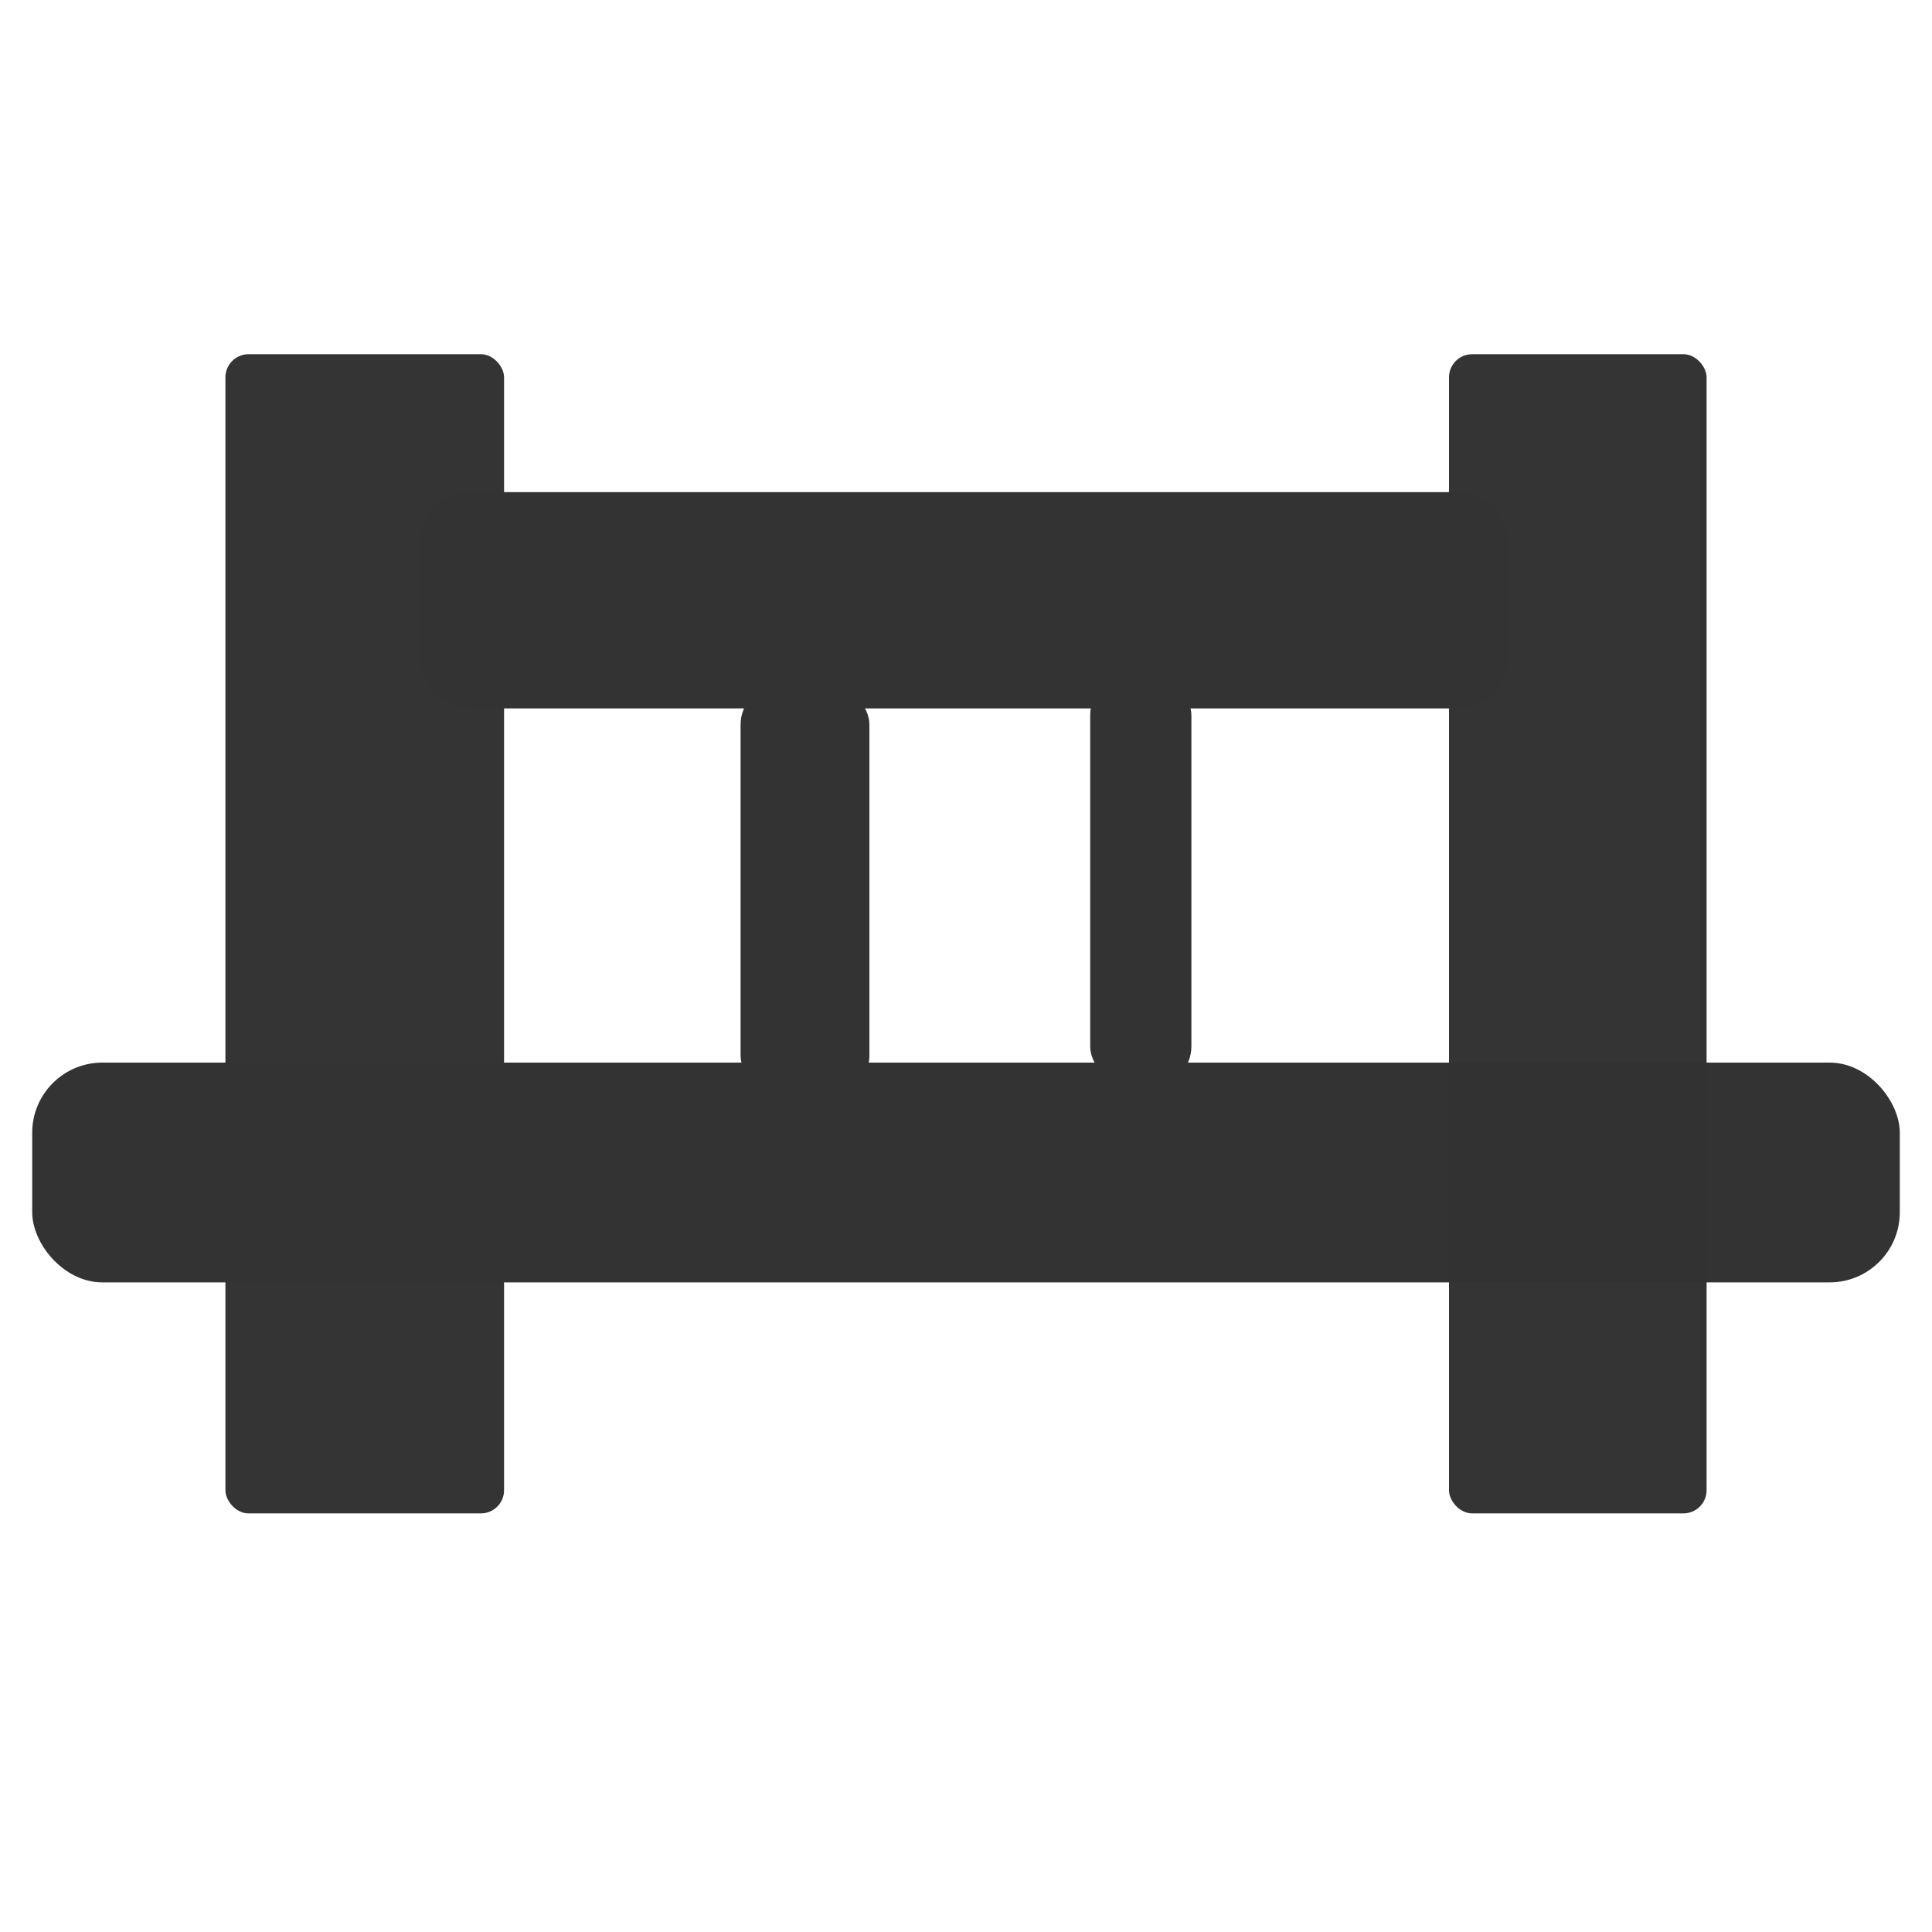 <?xml version="1.0" encoding="UTF-8" standalone="no"?>
<svg
   xmlns:dc="http://purl.org/dc/elements/1.1/"
   xmlns:cc="http://creativecommons.org/ns#"
   xmlns:rdf="http://www.w3.org/1999/02/22-rdf-syntax-ns#"
   xmlns:svg="http://www.w3.org/2000/svg"
   xmlns="http://www.w3.org/2000/svg"
   xmlns:sodipodi="http://sodipodi.sourceforge.net/DTD/sodipodi-0.dtd"
   xmlns:inkscape="http://www.inkscape.org/namespaces/inkscape"
   width="600"
   height="600"
   viewBox="0 0 158.75 158.75"
   version="1.1"
   id="svg122"
   inkscape:version="1.0.2-2 (e86c870879, 2021-01-15)"
   sodipodi:docname="icon-mask.svg">
  <defs
     id="defs116">
    <inkscape:perspective
       sodipodi:type="inkscape:persp3d"
       inkscape:vp_x="2.8045196 : 87.164468 : 1"
       inkscape:vp_y="0 : 1000 : 0"
       inkscape:vp_z="161.55452 : 87.164468 : 1"
       inkscape:persp3d-origin="82.17952 : 60.706135 : 1"
       id="perspective1404" />
  </defs>
  <sodipodi:namedview
     id="base"
     pagecolor="#ffffff"
     bordercolor="#666666"
     borderopacity="1.0"
     inkscape:pageopacity="0.0"
     inkscape:pageshadow="2"
     inkscape:zoom="0.98994949"
     inkscape:cx="303.95832"
     inkscape:cy="300"
     inkscape:document-units="px"
     inkscape:current-layer="layer1"
     inkscape:document-rotation="0"
     showgrid="true"
     inkscape:lockguides="true"
     inkscape:window-width="1267"
     inkscape:window-height="728"
     inkscape:window-x="24"
     inkscape:window-y="0"
     inkscape:window-maximized="0"
     units="px"
     width="600mm">
    <inkscape:grid
       type="xygrid"
       id="grid1420" />
  </sodipodi:namedview>
  <g
     inkscape:label="Layer 1"
     inkscape:groupmode="layer"
     id="layer1">
    <rect
       style="fill:#333333;fill-opacity:0.992;fill-rule:evenodd;stroke-width:0.411"
       id="rect1072"
       width="22.898"
       height="95.25"
       x="18.521"
       y="29.104"
       ry="1.906" />
    <rect
       style="fill:#333333;fill-opacity:1;fill-rule:evenodd;stroke-width:0.345"
       id="rect1114"
       width="153.458"
       height="18.059"
       x="2.646"
       y="87.312"
       ry="5.765" />
    <rect
       style="fill:#333333;fill-opacity:1;fill-rule:evenodd;stroke-width:0.444"
       id="rect1217"
       width="10.583"
       height="33.64"
       x="60.854"
       y="56.318"
       ry="3.216" />
    <rect
       style="fill:#333333;fill-opacity:0.992;fill-rule:evenodd;stroke-width:0.395"
       id="rect1072-1"
       width="21.167"
       height="95.25"
       x="119.062"
       y="29.104"
       ry="1.906" />
    <rect
       style="fill:#333333;fill-opacity:1;fill-rule:evenodd;stroke-width:0.307"
       id="rect1320"
       width="89.58"
       height="17.773"
       x="34.396"
       y="40.436"
       ry="4.215" />
    <rect
       style="fill:#333333;fill-opacity:1;fill-rule:evenodd;stroke-width:0.394"
       id="rect1217-2-0"
       width="8.315"
       height="33.64"
       x="89.58"
       y="55.562"
       ry="3.216" />
  </g>
</svg>
